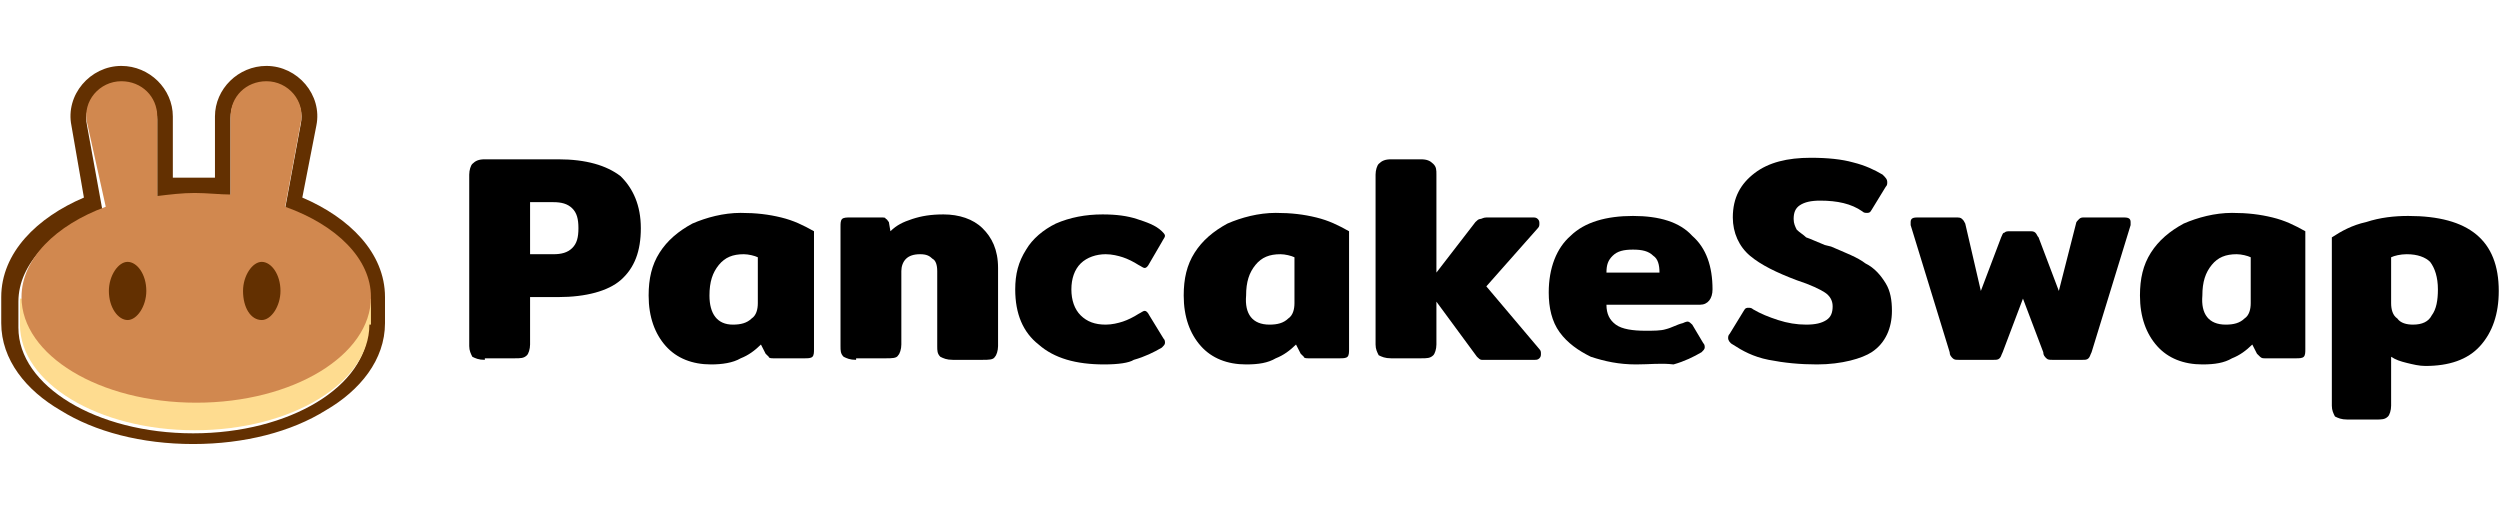 <svg width="201" height="41" viewBox="0 0 201 41" fill="none" xmlns="http://www.w3.org/2000/svg">
<g clip-path="url(#clip0_483_3199)">
<path d="M38.981 28.931C38.479 28.931 38.228 28.808 37.977 28.685C37.852 28.439 37.726 28.192 37.726 27.823V14.039C37.726 13.669 37.852 13.3 37.977 13.177C38.228 12.931 38.479 12.808 38.981 12.808H44.876C47.133 12.808 48.764 13.3 49.892 14.162C50.896 15.146 51.523 16.5 51.523 18.346C51.523 20.192 51.021 21.546 49.892 22.531C48.889 23.392 47.133 23.885 44.876 23.885H42.618V27.7C42.618 28.069 42.492 28.439 42.367 28.562C42.116 28.808 41.865 28.808 41.364 28.808H38.981V28.931ZM44.499 20.439C45.126 20.439 45.628 20.316 46.004 19.946C46.38 19.577 46.506 19.085 46.506 18.346C46.506 17.608 46.38 17.116 46.004 16.746C45.628 16.377 45.126 16.254 44.499 16.254H42.618V20.439H44.499Z" fill="black"/>
<path d="M57.167 29.3C55.662 29.3 54.407 28.808 53.529 27.823C52.652 26.839 52.15 25.485 52.15 23.762C52.15 22.408 52.401 21.3 53.028 20.316C53.655 19.331 54.533 18.592 55.662 17.977C56.791 17.485 58.17 17.116 59.55 17.116C60.804 17.116 61.807 17.239 62.811 17.485C63.814 17.731 64.567 18.1 65.445 18.592V28.069C65.445 28.316 65.445 28.562 65.319 28.685C65.194 28.808 64.943 28.808 64.692 28.808H62.184C62.058 28.808 61.807 28.808 61.807 28.685C61.682 28.562 61.682 28.562 61.556 28.439L61.18 27.7C60.679 28.192 60.177 28.562 59.55 28.808C58.923 29.177 58.045 29.3 57.167 29.3ZM58.923 26.1C59.55 26.1 60.051 25.977 60.428 25.608C60.804 25.362 60.929 24.869 60.929 24.377V20.685C60.679 20.562 60.177 20.439 59.801 20.439C58.923 20.439 58.296 20.685 57.794 21.3C57.292 21.916 57.041 22.654 57.041 23.762C57.041 25.239 57.669 26.1 58.923 26.1Z" fill="black"/>
<path d="M68.831 28.931C68.329 28.931 68.079 28.808 67.828 28.685C67.577 28.439 67.577 28.192 67.577 27.823V18.223C67.577 17.977 67.577 17.731 67.702 17.608C67.828 17.485 68.079 17.485 68.329 17.485H70.838C71.089 17.485 71.214 17.485 71.214 17.608C71.339 17.608 71.339 17.731 71.465 17.854L71.59 18.592C72.092 18.1 72.594 17.854 73.346 17.608C74.099 17.362 74.851 17.239 75.855 17.239C77.109 17.239 78.238 17.608 78.99 18.346C79.743 19.085 80.244 20.069 80.244 21.546V27.823C80.244 28.192 80.119 28.562 79.993 28.685C79.868 28.931 79.492 28.931 78.99 28.931H76.607C76.105 28.931 75.855 28.808 75.604 28.685C75.353 28.439 75.353 28.192 75.353 27.823V21.792C75.353 21.3 75.228 20.931 74.977 20.808C74.726 20.562 74.475 20.439 73.973 20.439C73.472 20.439 73.095 20.562 72.844 20.808C72.594 21.054 72.468 21.423 72.468 21.792V27.7C72.468 28.069 72.343 28.439 72.217 28.562C72.092 28.808 71.716 28.808 71.214 28.808H68.831V28.931Z" fill="black"/>
<path d="M88.773 29.3C86.516 29.3 84.76 28.808 83.505 27.7C82.251 26.715 81.624 25.239 81.624 23.269C81.624 22.039 81.875 21.054 82.502 20.069C83.004 19.208 83.882 18.469 84.885 17.977C86.014 17.485 87.268 17.239 88.648 17.239C89.777 17.239 90.654 17.362 91.407 17.608C92.16 17.854 92.912 18.1 93.414 18.592C93.539 18.715 93.665 18.839 93.665 18.962C93.665 19.085 93.539 19.208 93.414 19.454L92.41 21.177C92.285 21.423 92.16 21.546 92.034 21.546C91.909 21.546 91.783 21.423 91.532 21.3C91.156 21.054 90.654 20.808 90.278 20.685C89.902 20.562 89.4 20.439 88.899 20.439C88.146 20.439 87.394 20.685 86.892 21.177C86.39 21.669 86.139 22.408 86.139 23.269C86.139 24.131 86.39 24.869 86.892 25.362C87.394 25.854 88.021 26.1 88.899 26.1C89.4 26.1 89.902 25.977 90.278 25.854C90.654 25.731 91.156 25.485 91.532 25.239C91.783 25.116 91.909 24.992 92.034 24.992C92.16 24.992 92.285 25.116 92.41 25.362L93.539 27.208C93.665 27.331 93.665 27.454 93.665 27.577C93.665 27.7 93.539 27.823 93.414 27.946C92.787 28.316 92.034 28.685 91.156 28.931C90.78 29.177 89.902 29.3 88.773 29.3Z" fill="black"/>
<path d="M100.187 29.3C98.681 29.3 97.427 28.808 96.549 27.823C95.671 26.839 95.17 25.485 95.17 23.762C95.17 22.408 95.421 21.3 96.048 20.316C96.675 19.331 97.553 18.592 98.681 17.977C99.81 17.485 101.19 17.116 102.57 17.116C103.824 17.116 104.827 17.239 105.831 17.485C106.834 17.731 107.586 18.1 108.464 18.592V28.069C108.464 28.316 108.464 28.562 108.339 28.685C108.214 28.808 107.963 28.808 107.712 28.808H105.203C105.078 28.808 104.827 28.808 104.827 28.685C104.702 28.562 104.702 28.562 104.576 28.439L104.2 27.7C103.698 28.192 103.197 28.562 102.57 28.808C101.942 29.177 101.19 29.3 100.187 29.3ZM102.068 26.1C102.695 26.1 103.197 25.977 103.573 25.608C103.949 25.362 104.075 24.869 104.075 24.377V20.685C103.824 20.562 103.322 20.439 102.946 20.439C102.068 20.439 101.441 20.685 100.939 21.3C100.437 21.916 100.187 22.654 100.187 23.762C100.061 25.239 100.688 26.1 102.068 26.1Z" fill="black"/>
<path d="M123.766 28.069C123.891 28.192 123.891 28.316 123.891 28.439C123.891 28.562 123.891 28.685 123.766 28.808C123.64 28.931 123.515 28.931 123.389 28.931H119.627C119.376 28.931 119.251 28.931 119.125 28.931C119 28.931 118.874 28.808 118.749 28.685L115.488 24.254V27.7C115.488 28.069 115.362 28.439 115.237 28.562C114.986 28.808 114.735 28.808 114.234 28.808H111.851C111.349 28.808 111.098 28.685 110.847 28.562C110.722 28.316 110.596 28.069 110.596 27.7V14.039C110.596 13.669 110.722 13.3 110.847 13.177C111.098 12.931 111.349 12.808 111.851 12.808H114.234C114.735 12.808 114.986 12.931 115.237 13.177C115.488 13.423 115.488 13.669 115.488 14.039V21.916L118.623 17.854C118.749 17.731 118.874 17.608 119 17.608C119.125 17.608 119.251 17.485 119.501 17.485H123.264C123.389 17.485 123.515 17.485 123.64 17.608C123.766 17.731 123.766 17.854 123.766 17.977C123.766 18.1 123.766 18.223 123.64 18.346L119.501 23.023L123.766 28.069Z" fill="black"/>
<path d="M131.542 29.3C130.162 29.3 129.033 29.054 127.905 28.685C126.901 28.192 126.023 27.577 125.396 26.715C124.769 25.854 124.518 24.746 124.518 23.515C124.518 21.546 125.145 19.946 126.274 18.962C127.403 17.854 129.159 17.362 131.291 17.362C133.423 17.362 135.054 17.854 136.057 18.962C137.186 19.946 137.687 21.423 137.687 23.269C137.687 24.008 137.311 24.5 136.684 24.5H129.159C129.159 25.238 129.41 25.731 129.911 26.1C130.413 26.469 131.291 26.592 132.294 26.592C132.921 26.592 133.549 26.592 133.925 26.469C134.427 26.346 134.803 26.1 135.304 25.977C135.555 25.854 135.681 25.854 135.681 25.854C135.806 25.854 135.932 25.977 136.057 26.1L136.935 27.577C137.06 27.7 137.06 27.823 137.06 27.946C137.06 28.069 136.935 28.192 136.81 28.315C136.182 28.685 135.43 29.054 134.552 29.3C133.549 29.177 132.671 29.3 131.542 29.3ZM133.423 21.915C133.423 21.3 133.298 20.808 132.921 20.562C132.545 20.192 132.044 20.069 131.291 20.069C130.538 20.069 130.037 20.192 129.66 20.562C129.284 20.931 129.159 21.3 129.159 21.915H133.423Z" fill="black"/>
<path d="M146.091 29.3C144.711 29.3 143.457 29.177 142.203 28.931C140.949 28.685 140.071 28.192 139.318 27.7C139.067 27.577 138.942 27.331 138.942 27.208C138.942 27.085 138.942 26.962 139.067 26.838L140.196 24.992C140.321 24.746 140.447 24.746 140.572 24.746C140.698 24.746 140.823 24.746 140.949 24.869C141.576 25.238 142.203 25.485 142.955 25.731C143.708 25.977 144.46 26.1 145.213 26.1C145.965 26.1 146.467 25.977 146.843 25.731C147.22 25.485 147.345 25.116 147.345 24.623C147.345 24.131 147.094 23.762 146.718 23.515C146.342 23.269 145.589 22.9 144.46 22.531C142.83 21.916 141.576 21.3 140.698 20.562C139.82 19.823 139.318 18.715 139.318 17.485C139.318 15.885 139.945 14.777 141.074 13.915C142.203 13.054 143.708 12.685 145.589 12.685C146.969 12.685 148.098 12.808 148.976 13.054C149.979 13.3 150.731 13.669 151.359 14.039C151.609 14.285 151.735 14.408 151.735 14.654C151.735 14.777 151.735 14.9 151.609 15.023L150.481 16.869C150.355 17.116 150.23 17.116 150.104 17.116C149.979 17.116 149.853 17.116 149.728 16.992C148.85 16.377 147.721 16.131 146.342 16.131C145.589 16.131 145.087 16.254 144.711 16.5C144.335 16.746 144.209 17.116 144.209 17.608C144.209 17.977 144.335 18.223 144.46 18.469C144.711 18.715 144.962 18.838 145.213 19.085C145.589 19.208 146.091 19.454 146.718 19.7L147.22 19.823C148.348 20.316 149.352 20.685 149.979 21.177C150.731 21.546 151.233 22.162 151.609 22.777C151.986 23.392 152.111 24.131 152.111 24.992C152.111 26.346 151.609 27.577 150.481 28.316C149.728 28.808 148.098 29.3 146.091 29.3Z" fill="black"/>
<path d="M157.504 28.931C157.253 28.931 157.128 28.931 157.002 28.808C156.877 28.685 156.752 28.561 156.752 28.315L153.616 18.1C153.616 17.977 153.616 17.977 153.616 17.854C153.616 17.608 153.742 17.485 154.118 17.485H157.253C157.504 17.485 157.63 17.485 157.755 17.608C157.88 17.731 157.88 17.731 158.006 17.977L159.26 23.392L160.891 19.085C161.016 18.838 161.016 18.715 161.141 18.715C161.267 18.592 161.392 18.592 161.643 18.592H163.148C163.399 18.592 163.524 18.592 163.65 18.715C163.775 18.838 163.775 18.962 163.901 19.085L165.531 23.392L166.911 17.977C166.911 17.854 167.036 17.731 167.162 17.608C167.287 17.485 167.412 17.485 167.538 17.485H170.799C171.175 17.485 171.301 17.608 171.301 17.854C171.301 17.854 171.301 17.977 171.301 18.1L168.165 28.315C168.04 28.561 168.04 28.685 167.914 28.808C167.789 28.931 167.663 28.931 167.412 28.931H165.029C164.779 28.931 164.653 28.931 164.528 28.808C164.402 28.685 164.277 28.561 164.277 28.315L162.646 24.008L161.016 28.315C160.891 28.561 160.891 28.685 160.765 28.808C160.64 28.931 160.514 28.931 160.263 28.931H157.504Z" fill="black"/>
<path d="M177.07 29.3C175.565 29.3 174.311 28.808 173.433 27.823C172.555 26.839 172.053 25.485 172.053 23.762C172.053 22.408 172.304 21.3 172.931 20.316C173.558 19.331 174.436 18.592 175.565 17.977C176.694 17.485 178.073 17.116 179.453 17.116C180.707 17.116 181.711 17.239 182.714 17.485C183.717 17.731 184.47 18.1 185.348 18.592V28.069C185.348 28.316 185.348 28.562 185.222 28.685C185.097 28.808 184.846 28.808 184.595 28.808H182.087C181.962 28.808 181.836 28.808 181.711 28.685C181.585 28.562 181.585 28.562 181.46 28.439L181.084 27.7C180.582 28.192 180.08 28.562 179.453 28.808C178.826 29.177 178.073 29.3 177.07 29.3ZM178.951 26.1C179.579 26.1 180.08 25.977 180.456 25.608C180.833 25.362 180.958 24.869 180.958 24.377V20.685C180.707 20.562 180.206 20.439 179.829 20.439C178.951 20.439 178.324 20.685 177.823 21.3C177.321 21.916 177.07 22.654 177.07 23.762C176.945 25.239 177.572 26.1 178.951 26.1Z" fill="black"/>
<path d="M188.734 33.731C188.232 33.731 187.981 33.608 187.731 33.485C187.605 33.239 187.48 32.992 187.48 32.623V19.085C188.232 18.592 189.11 18.1 190.239 17.854C191.368 17.485 192.497 17.362 193.625 17.362C198.517 17.362 200.9 19.331 200.9 23.392C200.9 25.238 200.398 26.715 199.395 27.823C198.391 28.931 196.886 29.423 195.005 29.423C194.503 29.423 194.002 29.3 193.5 29.177C192.998 29.054 192.622 28.931 192.246 28.685V32.623C192.246 32.992 192.12 33.362 191.995 33.485C191.744 33.731 191.493 33.731 190.992 33.731H188.734ZM194.002 26.1C194.754 26.1 195.256 25.854 195.507 25.362C195.883 24.869 196.008 24.131 196.008 23.269C196.008 22.285 195.758 21.546 195.381 21.054C195.005 20.685 194.378 20.439 193.5 20.439C192.998 20.439 192.497 20.562 192.246 20.685V24.377C192.246 24.869 192.371 25.362 192.747 25.608C192.998 25.977 193.5 26.1 194.002 26.1Z" fill="black"/>
<path fill-rule="evenodd" clip-rule="evenodd" d="M5.744 10.1C5.242 7.638 7.249 5.3 9.757 5.3C12.015 5.3 13.896 7.146 13.896 9.362V14.285C14.524 14.285 15.025 14.285 15.652 14.285C16.154 14.285 16.781 14.285 17.283 14.285V9.362C17.283 7.146 19.164 5.3 21.422 5.3C23.93 5.3 25.937 7.638 25.435 10.1L24.306 15.885C28.069 17.485 30.954 20.315 30.954 23.885V25.977C30.954 28.931 28.947 31.392 26.188 32.992C23.428 34.715 19.666 35.7 15.527 35.7C11.388 35.7 7.625 34.715 4.866 32.992C2.107 31.392 0.1 28.931 0.1 25.977V23.885C0.1 20.315 2.985 17.485 6.747 15.885L5.744 10.1ZM22.927 16.746L24.181 9.977C24.557 8.254 23.178 6.654 21.422 6.654C19.791 6.654 18.537 7.885 18.537 9.485V15.761C18.161 15.761 17.659 15.639 17.283 15.639C16.781 15.639 16.154 15.639 15.652 15.639C15.025 15.639 14.524 15.639 13.896 15.761C13.52 15.761 13.018 15.885 12.642 15.885V9.608C12.642 8.008 11.388 6.777 9.757 6.777C8.002 6.777 6.622 8.377 6.998 10.1L8.252 16.992C4.239 18.469 1.48 21.177 1.48 24.254V26.346C1.48 31.023 7.751 34.839 15.527 34.839C23.303 34.839 29.574 31.023 29.574 26.346V24.254C29.7 20.931 26.94 18.223 22.927 16.746Z" fill="#633001"/>
<path d="M29.699 26.1C29.699 30.777 23.428 34.592 15.652 34.592C7.876 34.592 1.605 30.777 1.605 26.1V24.008H29.825V26.1H29.699Z" fill="#FEDC90"/>
<path fill-rule="evenodd" clip-rule="evenodd" d="M6.998 9.854C6.622 8.131 8.002 6.531 9.757 6.531C11.388 6.531 12.642 7.762 12.642 9.362V15.761C13.646 15.639 14.649 15.515 15.652 15.515C16.656 15.515 17.659 15.639 18.537 15.639V9.362C18.537 7.762 19.791 6.531 21.422 6.531C23.178 6.531 24.557 8.131 24.181 9.854L22.927 16.623C27.066 18.1 29.825 20.808 29.825 23.885C29.825 28.561 23.554 32.377 15.778 32.377C8.002 32.377 1.73 28.561 1.73 23.885C1.73 20.808 4.49 18.1 8.503 16.623L6.998 9.854Z" fill="#D1884F"/>
<path d="M11.764 23.392C11.764 24.623 11.012 25.731 10.259 25.731C9.507 25.731 8.754 24.746 8.754 23.392C8.754 22.161 9.507 21.054 10.259 21.054C11.012 21.054 11.764 22.038 11.764 23.392Z" fill="#633001"/>
<path d="M22.55 23.392C22.55 24.623 21.798 25.731 21.045 25.731C20.167 25.731 19.54 24.746 19.54 23.392C19.54 22.161 20.293 21.054 21.045 21.054C21.798 21.054 22.55 22.038 22.55 23.392Z" fill="#633001"/>
</g>
<defs>
<clipPath id="clip0_483_3199">
<rect width="200.8" height="40" fill="white" transform="translate(0.1 0.5)"/>
</clipPath>
</defs>
</svg>

